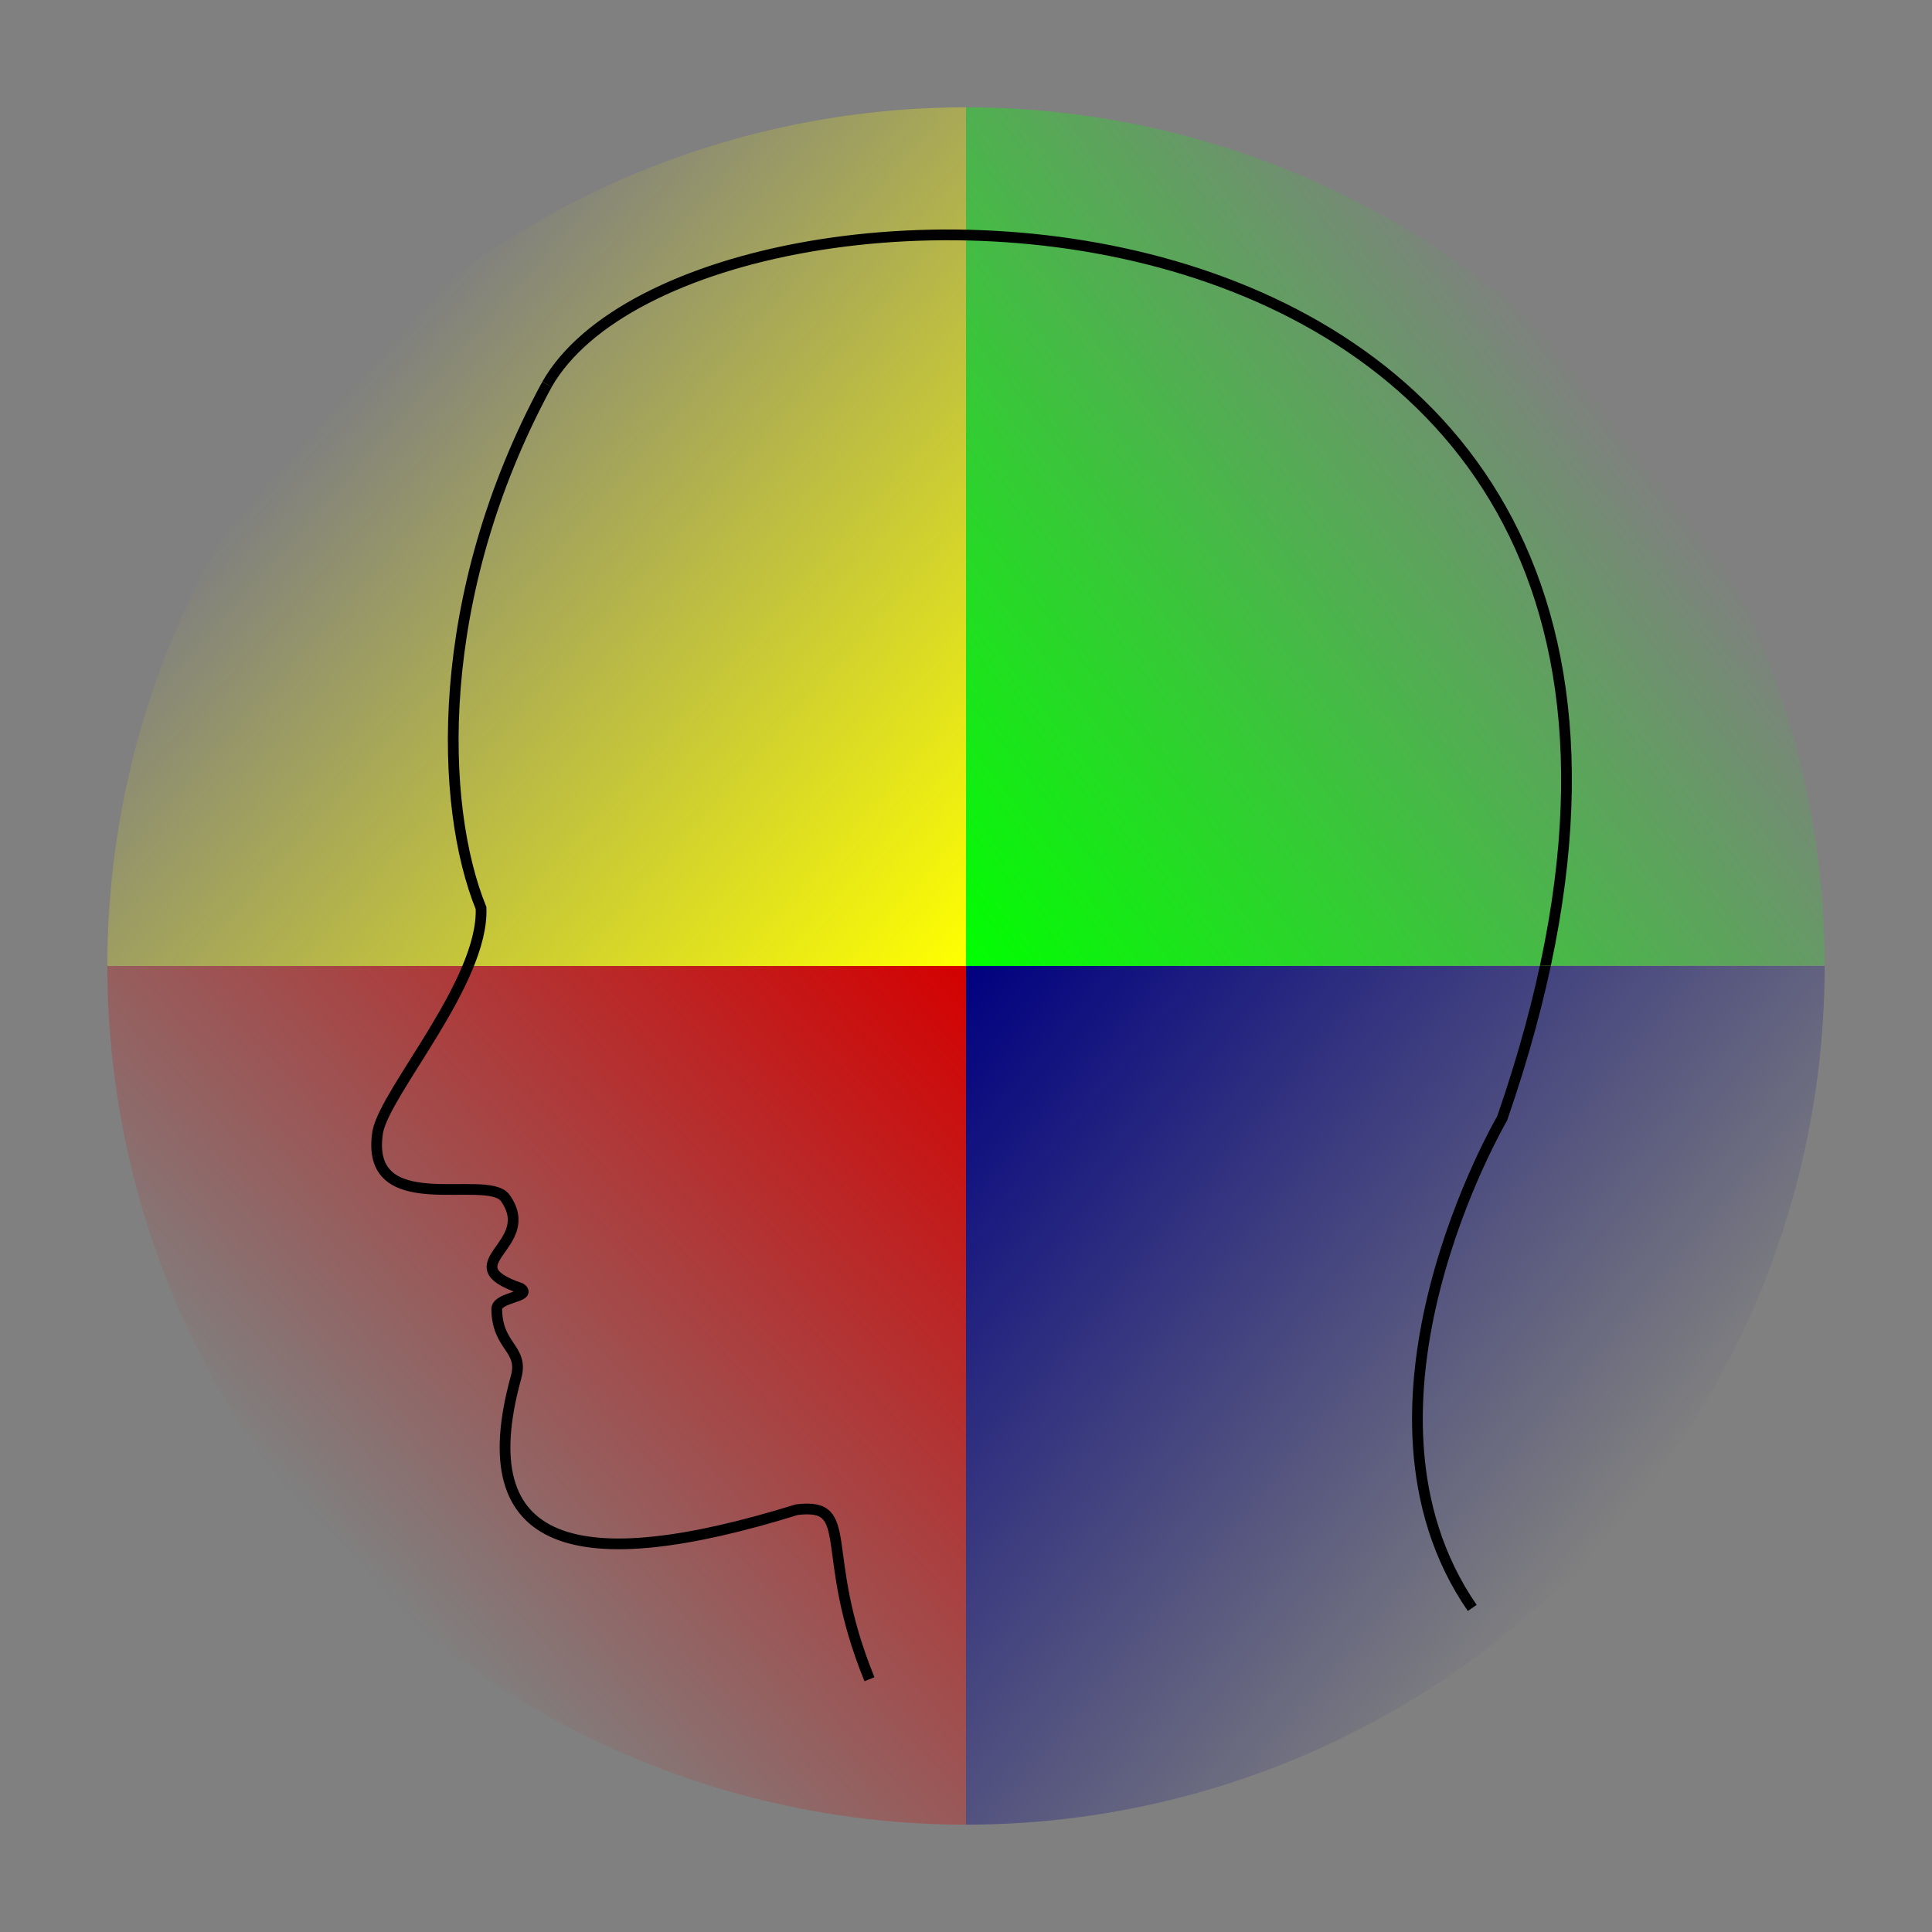 <?xml version="1.0" encoding="UTF-8" standalone="no"?>
<!-- Created with Inkscape (http://www.inkscape.org/) -->

<svg
   width="90mm"
   height="90mm"
   viewBox="0 0 90 90"
   version="1.1"
   id="svg5"
   inkscape:version="1.1.2 (0a00cf5339, 2022-02-04)"
   sodipodi:docname="logo.svg"
   xmlns:inkscape="http://www.inkscape.org/namespaces/inkscape"
   xmlns:sodipodi="http://sodipodi.sourceforge.net/DTD/sodipodi-0.dtd"
   xmlns:xlink="http://www.w3.org/1999/xlink"
   xmlns="http://www.w3.org/2000/svg"
   xmlns:svg="http://www.w3.org/2000/svg">
  <rect x="0" y="0" width="90" height="90" fill="#808080" stroke="none"/>
  <sodipodi:namedview
     id="namedview7"
     pagecolor="#ffffff"
     bordercolor="#666666"
     borderopacity="1.0"
     inkscape:pageshadow="2"
     inkscape:pageopacity="0.0"
     inkscape:pagecheckerboard="0"
     inkscape:document-units="mm"
     showgrid="false"
     inkscape:snap-text-baseline="false"
     inkscape:zoom="1.5037598"
     inkscape:cx="91.104976"
     inkscape:cy="145.96746"
     inkscape:window-width="1850"
     inkscape:window-height="1016"
     inkscape:window-x="70"
     inkscape:window-y="27"
     inkscape:window-maximized="1"
     inkscape:current-layer="layer3"
     width="209mm"
     fit-margin-top="5"
     fit-margin-left="5"
     fit-margin-right="5"
     fit-margin-bottom="5" />
  <defs
     id="defs2">
    <linearGradient
       inkscape:collect="always"
       id="linearGradient27051">
      <stop
         style="stop-color:#000080;stop-opacity:1;"
         offset="0"
         id="stop27047" />
      <stop
         style="stop-color:#000080;stop-opacity:0;"
         offset="1"
         id="stop27049" />
    </linearGradient>
    <linearGradient
       inkscape:collect="always"
       id="linearGradient26997">
      <stop
         style="stop-color:#d40000;stop-opacity:1;"
         offset="0"
         id="stop26993" />
      <stop
         style="stop-color:#d40000;stop-opacity:0;"
         offset="1"
         id="stop26995" />
    </linearGradient>
    <linearGradient
       inkscape:collect="always"
       id="linearGradient26931">
      <stop
         style="stop-color:#00ff00;stop-opacity:1;"
         offset="0"
         id="stop26927" />
      <stop
         style="stop-color:#00ff00;stop-opacity:0;"
         offset="1"
         id="stop26929" />
    </linearGradient>
    <linearGradient
       inkscape:collect="always"
       id="linearGradient26651">
      <stop
         style="stop-color:#ffff00;stop-opacity:1"
         offset="0"
         id="stop26647" />
      <stop
         style="stop-color:#ffff00;stop-opacity:0;"
         offset="1"
         id="stop26649" />
    </linearGradient>
    <linearGradient
       inkscape:collect="always"
       xlink:href="#linearGradient26651"
       id="linearGradient26674"
       gradientUnits="userSpaceOnUse"
       x1="-103.066"
       y1="75.38"
       x2="-127.362"
       y2="51.301"
       gradientTransform="matrix(1.092,0,0,1.221,162.498,-46.013)" />
    <linearGradient
       inkscape:collect="always"
       xlink:href="#linearGradient26931"
       id="linearGradient26933"
       x1="-103.066"
       y1="75.344"
       x2="-76.85"
       y2="52.032"
       gradientUnits="userSpaceOnUse"
       gradientTransform="matrix(1.069,0,0,1.222,160.146,-46.07)" />
    <linearGradient
       inkscape:collect="always"
       xlink:href="#linearGradient26997"
       id="linearGradient26999"
       x1="-103.003"
       y1="75.38"
       x2="-128.271"
       y2="100.349"
       gradientUnits="userSpaceOnUse"
       gradientTransform="matrix(1.09,0,0,1.148,162.237,-40.551)" />
    <linearGradient
       inkscape:collect="always"
       xlink:href="#linearGradient27051"
       id="linearGradient27053"
       x1="-103.066"
       y1="75.344"
       x2="-76.23"
       y2="99.651"
       gradientUnits="userSpaceOnUse"
       gradientTransform="matrix(1.071,0,0,1.157,160.341,-41.227)" />
    <clipPath
       clipPathUnits="userSpaceOnUse"
       id="clipPath2588">
      <path
         style="fill:#ffffff;fill-opacity:1;stroke-width:1.89"
         id="path2590"
         sodipodi:type="arc"
         sodipodi:cx="50"
         sodipodi:cy="46"
         sodipodi:rx="40"
         sodipodi:ry="40"
         sodipodi:start="0"
         sodipodi:end="6.2827839"
         sodipodi:arc-type="slice"
         d="M 90,46 A 40,40 0 0 1 50.004,86 40,40 0 0 1 10,46.008 40,40 0 0 1 49.988,6 40,40 0 0 1 90,45.984 L 50,46 Z" />
    </clipPath>
    <clipPath
       clipPathUnits="userSpaceOnUse"
       id="clipPath2592">
      <path
         style="fill:#ffffff;fill-opacity:1;stroke-width:1.89"
         id="path2594"
         sodipodi:type="arc"
         sodipodi:cx="50"
         sodipodi:cy="46"
         sodipodi:rx="40"
         sodipodi:ry="40"
         sodipodi:start="0"
         sodipodi:end="6.2827839"
         sodipodi:arc-type="slice"
         d="M 90,46 A 40,40 0 0 1 50.004,86 40,40 0 0 1 10,46.008 40,40 0 0 1 49.988,6 40,40 0 0 1 90,45.984 L 50,46 Z" />
    </clipPath>
    <clipPath
       clipPathUnits="userSpaceOnUse"
       id="clipPath2596">
      <path
         style="fill:#ffffff;fill-opacity:1;stroke-width:1.89"
         id="path2598"
         sodipodi:type="arc"
         sodipodi:cx="50"
         sodipodi:cy="46"
         sodipodi:rx="40"
         sodipodi:ry="40"
         sodipodi:start="0"
         sodipodi:end="6.2827839"
         sodipodi:arc-type="slice"
         d="M 90,46 A 40,40 0 0 1 50.004,86 40,40 0 0 1 10,46.008 40,40 0 0 1 49.988,6 40,40 0 0 1 90,45.984 L 50,46 Z" />
    </clipPath>
    <clipPath
       clipPathUnits="userSpaceOnUse"
       id="clipPath2600">
      <path
         style="fill:#ffffff;fill-opacity:1;stroke-width:1.89"
         id="path2602"
         sodipodi:type="arc"
         sodipodi:cx="50"
         sodipodi:cy="46"
         sodipodi:rx="40"
         sodipodi:ry="40"
         sodipodi:start="0"
         sodipodi:end="6.2827839"
         sodipodi:arc-type="slice"
         d="M 90,46 A 40,40 0 0 1 50.004,86 40,40 0 0 1 10,46.008 40,40 0 0 1 49.988,6 40,40 0 0 1 90,45.984 L 50,46 Z" />
    </clipPath>
    <clipPath
       clipPathUnits="userSpaceOnUse"
       id="clipPath2604">
      <path
         style="fill:#ffffff;fill-opacity:1;stroke-width:1.89"
         id="path2606"
         sodipodi:type="arc"
         sodipodi:cx="50"
         sodipodi:cy="46"
         sodipodi:rx="40"
         sodipodi:ry="40"
         sodipodi:start="0"
         sodipodi:end="6.2827839"
         sodipodi:arc-type="slice"
         d="M 90,46 A 40,40 0 0 1 50.004,86 40,40 0 0 1 10,46.008 40,40 0 0 1 49.988,6 40,40 0 0 1 90,45.984 L 50,46 Z" />
    </clipPath>
    <clipPath
       clipPathUnits="userSpaceOnUse"
       id="clipPath2608">
      <path
         style="fill:#ffffff;fill-opacity:1;stroke-width:1.89"
         id="path2610"
         sodipodi:type="arc"
         sodipodi:cx="50"
         sodipodi:cy="46"
         sodipodi:rx="40"
         sodipodi:ry="40"
         sodipodi:start="0"
         sodipodi:end="6.2827839"
         sodipodi:arc-type="slice"
         d="M 90,46 A 40,40 0 0 1 50.004,86 40,40 0 0 1 10,46.008 40,40 0 0 1 49.988,6 40,40 0 0 1 90,45.984 L 50,46 Z" />
    </clipPath>
    <clipPath
       clipPathUnits="userSpaceOnUse"
       id="clipPath2612">
      <path
         style="fill:#ffffff;fill-opacity:1;stroke-width:1.89"
         id="path2614"
         sodipodi:type="arc"
         sodipodi:cx="45"
         sodipodi:cy="45"
         sodipodi:rx="40"
         sodipodi:ry="40"
         sodipodi:start="0"
         sodipodi:end="6.2827839"
         sodipodi:arc-type="slice"
         d="M 85,45 A 40,40 0 0 1 45.004,85 40,40 0 0 1 5,45.008 40,40 0 0 1 44.988,5 40,40 0 0 1 85,44.984 L 45,45 Z" />
    </clipPath>
    <clipPath
       clipPathUnits="userSpaceOnUse"
       id="clipPath2616">
      <path
         style="fill:#ffffff;fill-opacity:1;stroke-width:1.89"
         id="path2618"
         sodipodi:type="arc"
         sodipodi:cx="45"
         sodipodi:cy="45"
         sodipodi:rx="40"
         sodipodi:ry="40"
         sodipodi:start="0"
         sodipodi:end="6.2827839"
         sodipodi:arc-type="slice"
         d="M 85,45 A 40,40 0 0 1 45.004,85 40,40 0 0 1 5,45.008 40,40 0 0 1 44.988,5 40,40 0 0 1 85,44.984 L 45,45 Z" />
    </clipPath>
    <clipPath
       clipPathUnits="userSpaceOnUse"
       id="clipPath2620">
      <path
         style="fill:#ffffff;fill-opacity:1;stroke-width:1.89"
         id="path2622"
         sodipodi:type="arc"
         sodipodi:cx="45"
         sodipodi:cy="45"
         sodipodi:rx="40"
         sodipodi:ry="40"
         sodipodi:start="0"
         sodipodi:end="6.2827839"
         sodipodi:arc-type="slice"
         d="M 85,45 A 40,40 0 0 1 45.004,85 40,40 0 0 1 5,45.008 40,40 0 0 1 44.988,5 40,40 0 0 1 85,44.984 L 45,45 Z" />
    </clipPath>
    <clipPath
       clipPathUnits="userSpaceOnUse"
       id="clipPath2624">
      <path
         style="fill:#ffffff;fill-opacity:1;stroke-width:1.89"
         id="path2626"
         sodipodi:type="arc"
         sodipodi:cx="45"
         sodipodi:cy="45"
         sodipodi:rx="40"
         sodipodi:ry="40"
         sodipodi:start="0"
         sodipodi:end="6.2827839"
         sodipodi:arc-type="slice"
         d="M 85,45 A 40,40 0 0 1 45.004,85 40,40 0 0 1 5,45.008 40,40 0 0 1 44.988,5 40,40 0 0 1 85,44.984 L 45,45 Z" />
    </clipPath>
  </defs>
  <g
     inkscape:groupmode="layer"
     id="layer4"
     inkscape:label="Layer 3"
     style="display:inline">
    <path
       style="fill:none;fill-opacity:0;stroke-width:1.89"
       id="path4081"
       sodipodi:type="arc"
       sodipodi:cx="44.910751"
       sodipodi:cy="45.061329"
       sodipodi:rx="40.10519"
       sodipodi:ry="39.990135"
       sodipodi:start="0"
       sodipodi:end="6.2827839"
       sodipodi:arc-type="slice"
       d="M 85.016,45.061 A 40.105,39.99 0 0 1 44.915,85.051 40.105,39.99 0 0 1 4.806,45.069 40.105,39.99 0 0 1 44.899,5.071 40.105,39.99 0 0 1 85.016,45.045 l -40.105,0.016 z" />
  </g>
  <g
     inkscape:groupmode="layer"
     id="layer3"
     inkscape:label="Layer 2">
    <rect
       style="fill:url(#linearGradient26933);fill-opacity:1;stroke:none;stroke-width:0.302;stroke-opacity:1"
       id="rect26925"
       width="40"
       height="40"
       x="50"
       y="6"
       transform="translate(-5,-1)"
       clip-path="url(#clipPath2608)" />
    <rect
       style="fill:url(#linearGradient27053);fill-opacity:1;stroke:none;stroke-width:0.295;stroke-opacity:1"
       id="rect27001"
       width="40"
       height="40"
       x="50"
       y="46"
       transform="translate(-5,-1)"
       clip-path="url(#clipPath2604)" />
    <rect
       style="fill:url(#linearGradient26999);fill-opacity:1;stroke:none;stroke-width:0.296;stroke-opacity:1"
       id="rect26991"
       width="40"
       height="40"
       x="10"
       y="46"
       transform="translate(-5,-1)"
       clip-path="url(#clipPath2600)" />
    <rect
       id="rect26347"
       width="40"
       height="40"
       x="10"
       y="6"
       ry="0"
       transform="translate(-5,-1)"
       clip-path="url(#clipPath2596)"
       style="fill:url(#linearGradient26674);fill-opacity:1;stroke:none;stroke-width:0.339;stroke-opacity:1" />
  </g>
  <g
     inkscape:label="Layer 1"
     inkscape:groupmode="layer"
     id="layer1"
     transform="translate(-5,-1)">
    <path
       style="fill:none;stroke:#000000;stroke-width:0.5;stroke-linecap:butt;stroke-linejoin:miter;stroke-miterlimit:4;stroke-dasharray:none;stroke-opacity:1"
       d="M 73.582,75.904 C 67.114,66.515 74.974,53.103 74.974,53.103 91.059,6.716 37.557,6.487 30.481,18.905"
       id="path432"
       sodipodi:nodetypes="ccc"
       clip-path="url(#clipPath2592)" />
    <path
       style="fill:none;stroke:#000000;stroke-width:0.5;stroke-linecap:butt;stroke-linejoin:miter;stroke-miterlimit:4;stroke-dasharray:none;stroke-opacity:1"
       d="m 30.481,18.905 c -5.364,9.901 -4.999,19.66 -3.072,24.397 0.129,3.427 -4.423,8.484 -4.811,10.418 -0.661,4.149 5.042,1.925 5.929,3.074 1.605,2.235 -2.633,3.073 0.729,4.221 0.576,0.411 -1.124,0.391 -1.116,0.974 0.023,1.78 1.273,1.812 0.898,3.173 -2.216,8.037 2.879,9.325 13.082,6.164 2.81,-0.335 0.949,1.938 3.383,7.899"
       id="path6377"
       sodipodi:nodetypes="cccccsscc"
       clip-path="url(#clipPath2588)" />
  </g>
</svg>
